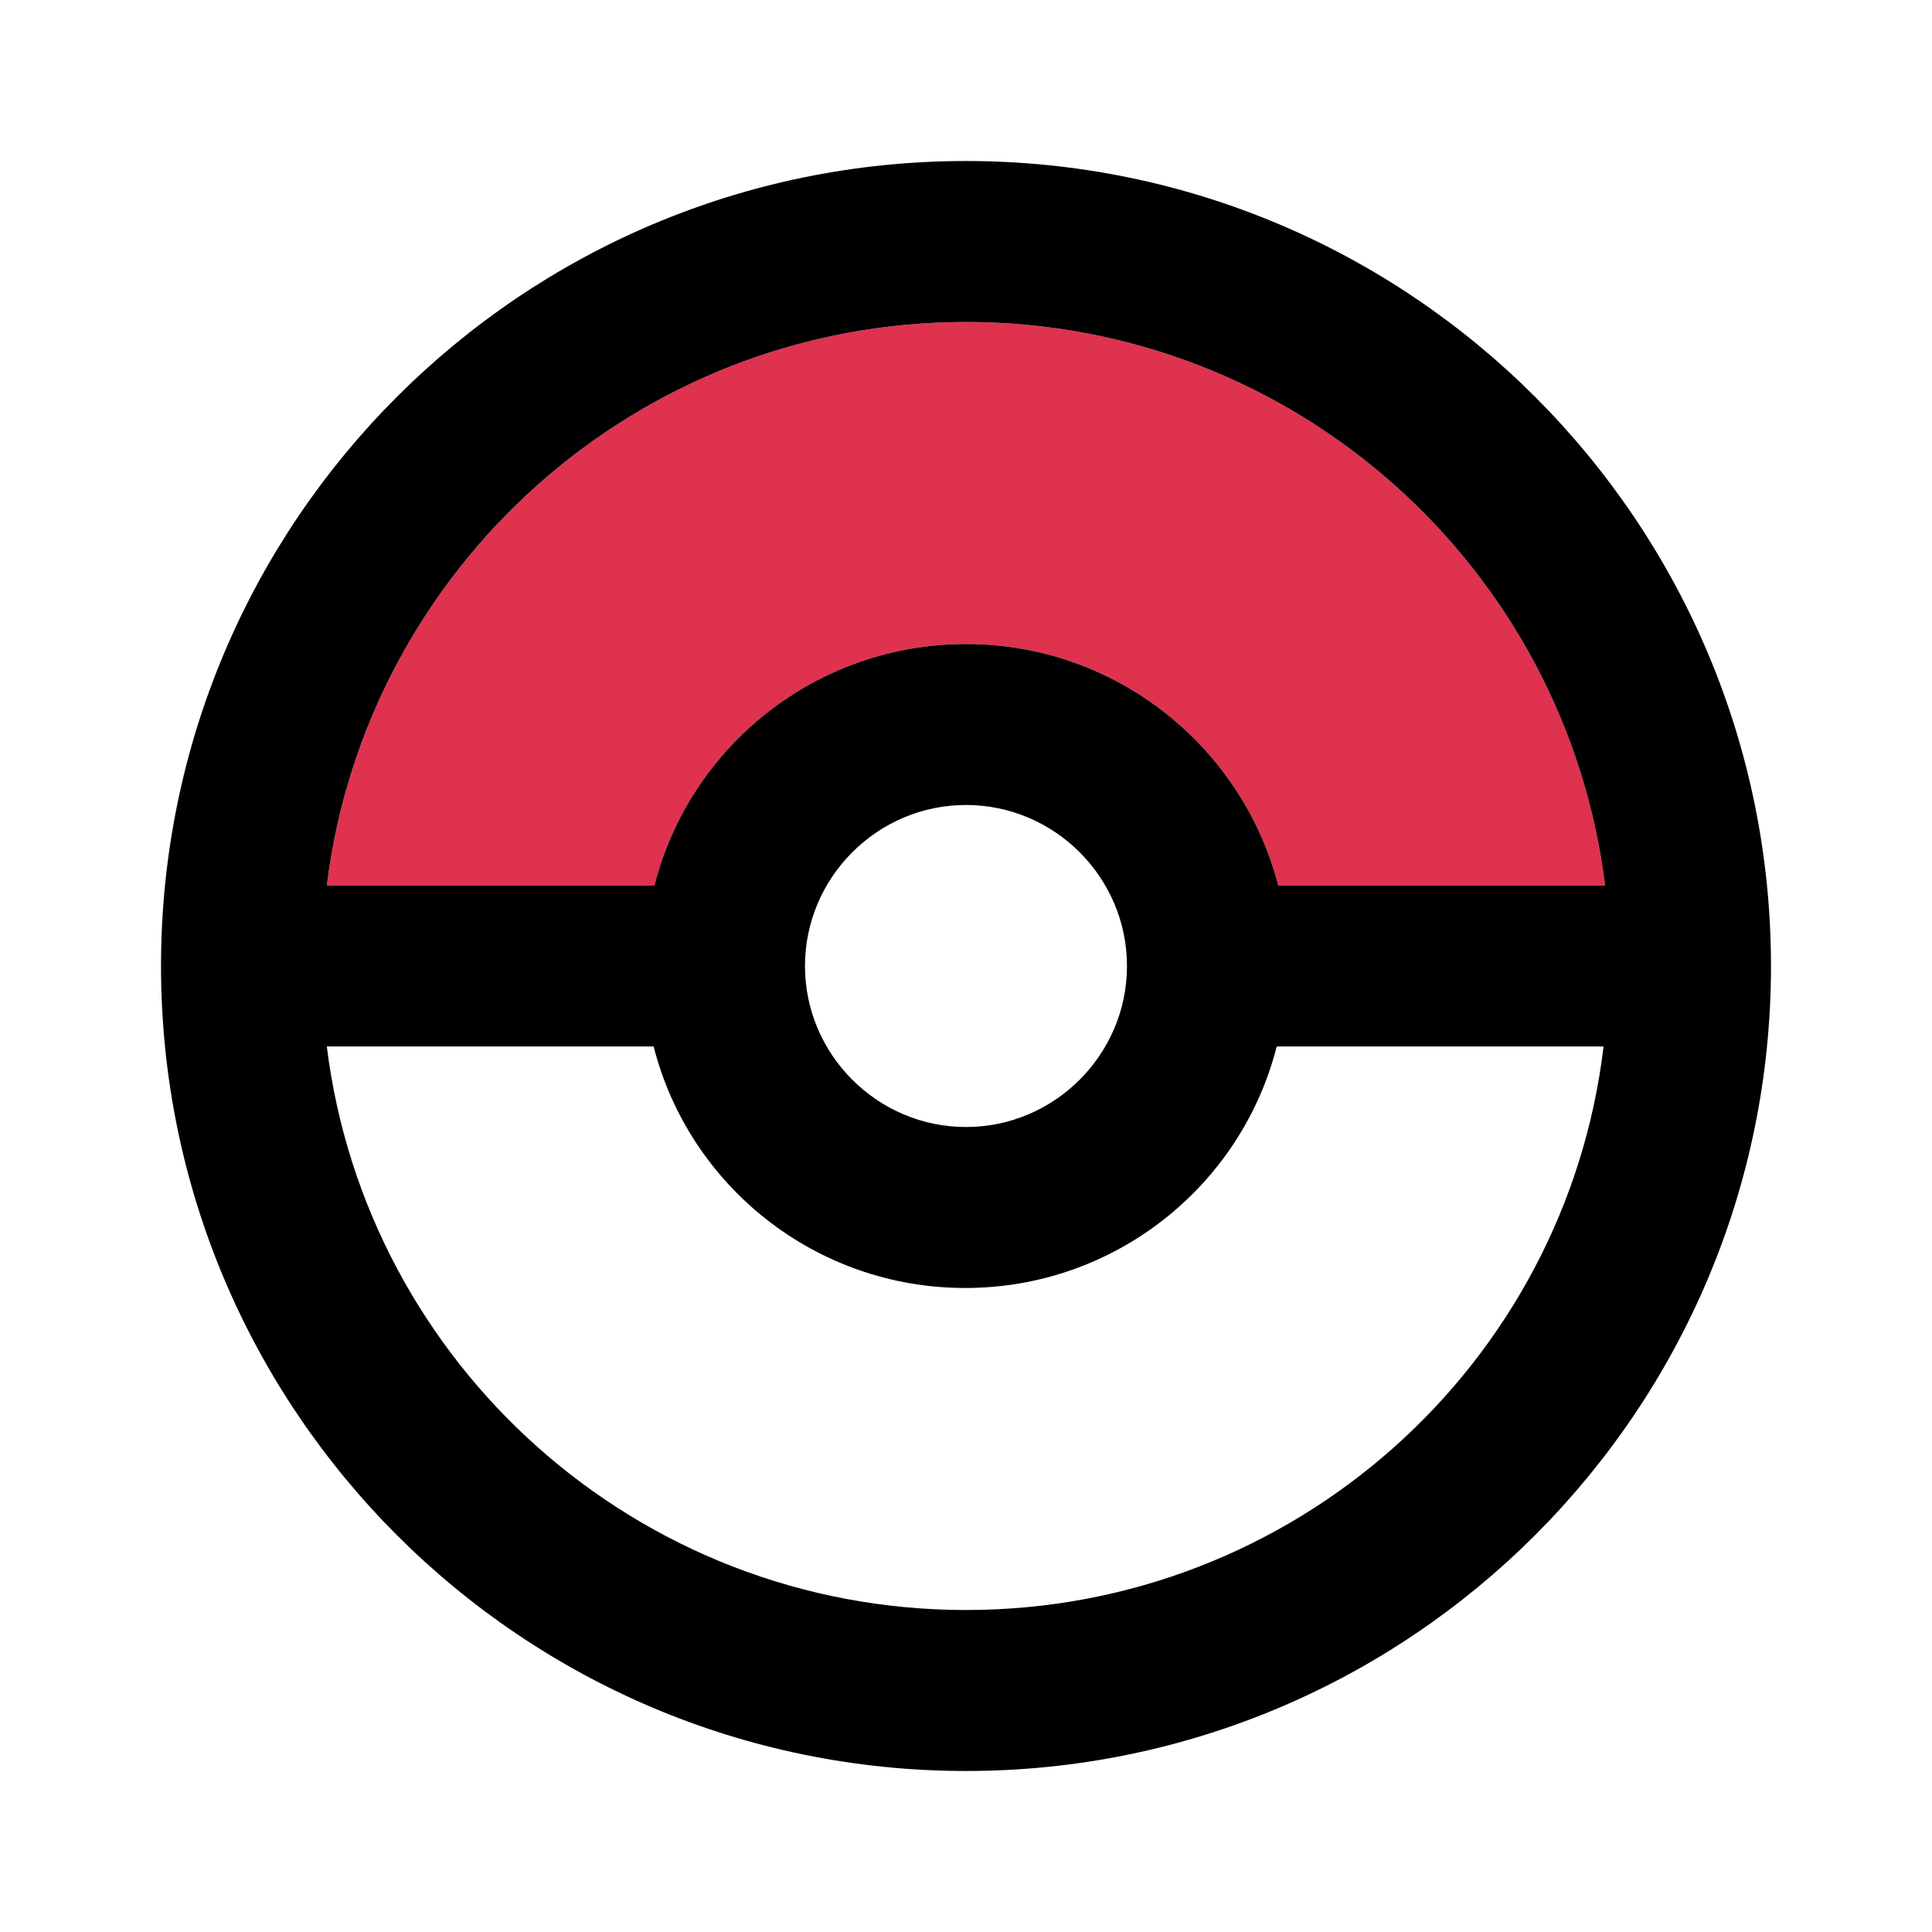 <svg width="50" height="50" viewBox="0 0 50 50" fill="none" xmlns="http://www.w3.org/2000/svg">
<path d="M25 8.333C33.5 8.333 40.521 14.688 41.542 22.917H33.084C32.146 19.312 28.875 16.667 25 16.667C21.125 16.667 17.854 19.312 16.938 22.917H8.459C9.479 14.688 16.5 8.333 25 8.333Z" fill="#DF324F"/>
<path d="M25 4.167C13.5 4.167 4.167 13.5 4.167 25C4.167 36.5 13.5 45.833 25 45.833C36.5 45.833 45.833 36.5 45.833 25C45.833 13.5 36.5 4.167 25 4.167ZM25 8.333C33.5 8.333 40.521 14.688 41.541 22.917H33.083C32.146 19.312 28.875 16.667 25 16.667C21.125 16.667 17.854 19.312 16.937 22.917H8.458C9.479 14.688 16.5 8.333 25 8.333ZM29.166 25C29.166 27.292 27.291 29.167 25 29.167C22.708 29.167 20.833 27.292 20.833 25C20.833 22.708 22.708 20.833 25 20.833C27.291 20.833 29.166 22.708 29.166 25ZM25 41.667C16.5 41.667 9.479 35.312 8.458 27.083H16.916C17.833 30.688 21.104 33.333 24.979 33.333C28.854 33.333 32.125 30.688 33.041 27.083H41.5C40.521 35.312 33.5 41.667 25 41.667Z" fill="black"/>
</svg>
